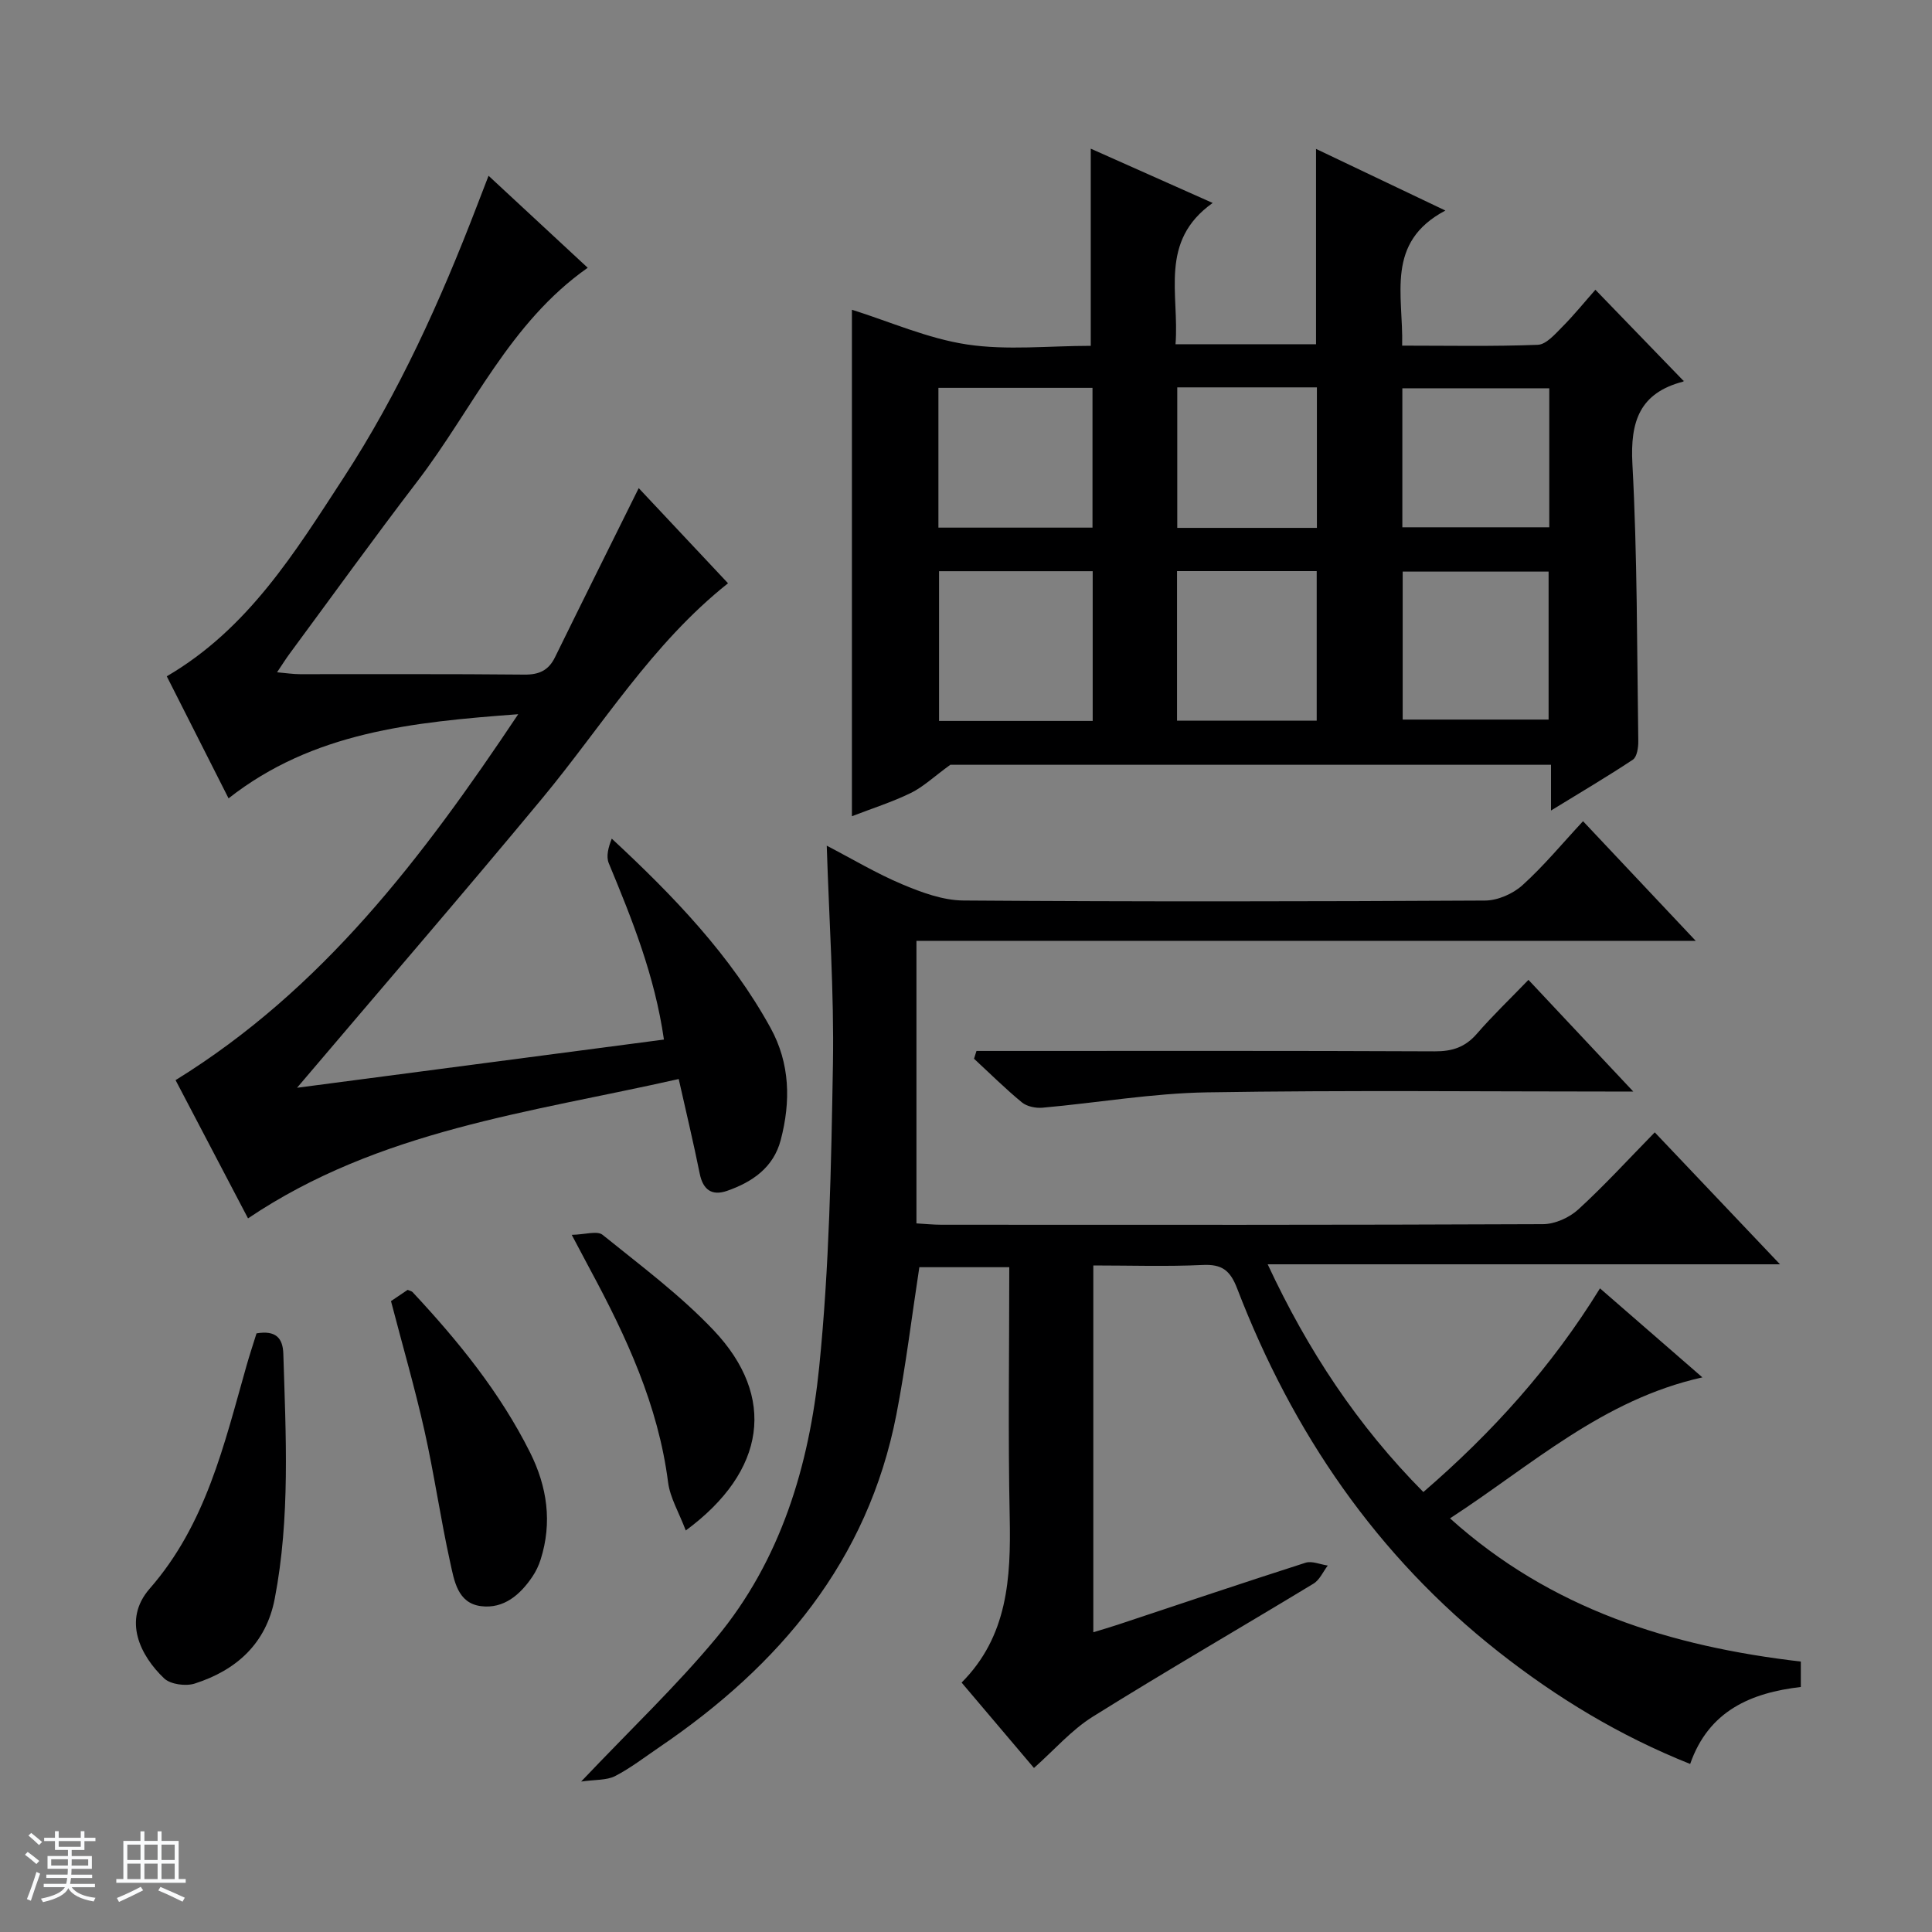 <svg enable-background="new 0 0 400 400" viewBox="0 0 400 400" xmlns="http://www.w3.org/2000/svg"><rect x="0" y="0" width="400" height="400" fill="#808080" stroke="none"/><path d="m5.17 384 .56-.58c.85.61 1.65 1.24 2.4 1.87l-.59.64c-.84-.73-1.63-1.38-2.37-1.93m1.22 9.53-.82-.34c.71-1.76 1.37-3.64 1.98-5.63.24.13.5.25.76.36-.6 1.67-1.24 3.54-1.92 5.61m-.5-13.5.57-.54c.56.44 1.31 1.06 2.26 1.87l-.64.64c-.68-.66-1.41-1.32-2.19-1.97m3.25.46h2.24v-1.36h.77v1.36h4.57v-1.36h.76v1.36h2.28v.69h-2.28v1.84h-2.64v1.26h4.18v2.64h-4.21c0 .45-.02.86-.05 1.21h4.32v.69h-4.38c-.04.34-.1.75-.19 1.22h5.15v.69h-4.82c.87 1.19 2.51 1.92 4.93 2.19-.17.31-.3.57-.37.76-2.77-.49-4.52-1.41-5.26-2.76-.56 1.26-2.3 2.23-5.24 2.9-.12-.24-.26-.48-.43-.72 2.73-.55 4.38-1.34 4.96-2.38h-4.38v-.69h4.65c.1-.38.17-.79.21-1.22h-4.32v-.69h4.4c.03-.34.05-.75.05-1.21h-4.2v-2.64h4.23v-1.26h-2.69v-1.84h-2.24zm1.46 4.46v1.29h3.45c.01-.4.02-.57.01-.53v-.32-.45h-3.46zm1.55-2.59h4.57v-1.19h-4.57zm6.11 2.59h-3.42v.77c-.01.19-.01.37-.02.53h3.44z" fill="#fafbfc"/><path d="m32.63 379.16h.82v1.98h3.54v7.89h1.46v.78h-14.37v-.78h1.46v-7.89h3.54v-1.98h.82v1.98h2.73zm-3.49 11.48.5.73c-1.61.82-3.28 1.63-5 2.41-.13-.27-.28-.55-.44-.82 1.75-.72 3.4-1.49 4.94-2.32m-2.78-5.55h2.73v-3.18h-2.73zm0 3.95h2.73v-3.2h-2.73zm3.54-3.95h2.73v-3.18h-2.73zm0 3.95h2.73v-3.2h-2.73zm7.89 4.68c-1.84-.92-3.51-1.7-5.02-2.32l.45-.73c1.89.8 3.57 1.55 5.04 2.23zm-1.62-11.81h-2.73v3.18h2.73zm-2.73 7.13h2.73v-3.2h-2.73v3.19z" fill="#fafbfc"/><g fill="#000001"><path d="m120.32 368.85c10.26-10.82 19.68-19.76 27.93-29.68 13.42-16.13 19.28-35.76 21.35-56.08 2.11-20.8 2.49-41.81 2.85-62.75.25-14.93-.8-29.87-1.28-45.25 5.35 2.78 10.34 5.78 15.66 8.01 4 1.68 8.4 3.31 12.64 3.34 35.99.26 71.99.21 107.99.01 2.62-.01 5.77-1.39 7.74-3.17 4.42-3.99 8.24-8.63 12.55-13.26 8.04 8.54 15.3 16.25 23.33 24.77-54.34 0-107.68 0-161.34 0v58.5c1.74.1 3.49.28 5.24.28 41.5.02 82.99.06 124.49-.12 2.47-.01 5.44-1.35 7.29-3.04 5.4-4.94 10.35-10.36 15.84-15.97 8.62 9.08 16.93 17.84 25.93 27.32-35.66 0-70.38 0-106.07 0 8.34 17.89 18.58 33.37 32.23 47.15 14.22-12.27 26.52-25.86 36.57-42.17 6.92 6.02 13.62 11.84 21.2 18.43-20.69 4.62-35.27 18.14-52.25 29.19 20.92 18.83 45.69 26.51 72.63 29.65v5.26c-10.29 1.2-19.07 4.9-22.91 15.94-14.63-5.84-27.6-13.71-39.66-23.2-25.27-19.89-42.68-45.46-54.13-75.24-1.45-3.77-3.15-5.06-7.14-4.87-7.44.35-14.91.1-22.64.1v75.94c1.8-.55 3.46-1.03 5.09-1.57 12.94-4.3 25.86-8.66 38.84-12.82 1.34-.43 3.06.36 4.61.58-.97 1.27-1.68 2.98-2.96 3.75-15.21 9.22-30.61 18.12-45.69 27.54-4.43 2.77-7.99 6.91-12.18 10.62-4.77-5.63-9.71-11.45-14.98-17.68 9.55-9.57 10.22-21.63 9.96-34.2-.36-17.14-.09-34.29-.09-51.8-6.5 0-12.72 0-18.62 0-1.58 10.27-2.8 20.48-4.76 30.54-5.91 30.31-24.21 51.95-49.06 68.83-3.03 2.06-5.96 4.33-9.19 6-1.78.89-4.08.7-7.01 1.12z"/><path d="m321.12 167.81c0-3.6 0-6.37 0-9.47-42.26 0-84.19 0-124.37 0-3.46 2.52-5.62 4.59-8.18 5.84-3.85 1.88-7.97 3.18-12.19 4.81 0-35.29 0-70.24 0-104.86 7.85 2.46 15.67 5.96 23.84 7.19 8.3 1.25 16.93.28 25.61.28 0-13.66 0-27 0-40.82 7.85 3.5 15.94 7.1 25.24 11.24-11.19 7.94-6.87 18.87-7.69 29.25h29.09c0-13.28 0-26.49 0-40.44 8.58 4.09 17.15 8.17 26.78 12.76-12.5 6.61-8.67 17.46-8.95 27.97 9.54 0 18.82.19 28.08-.17 1.74-.07 3.56-2.19 5.04-3.68 2.46-2.47 4.66-5.2 6.89-7.72 6.5 6.72 12.33 12.74 18.25 18.87.22-.31.09.1-.13.16-8.93 2.35-10.93 8.19-10.46 17 1.03 19.11.94 38.27 1.22 57.41.02 1.31-.26 3.27-1.12 3.85-5.33 3.54-10.87 6.79-16.95 10.53zm-126.7-49.55v31h31.81c0-10.54 0-20.75 0-31-10.8 0-21.23 0-31.81 0zm95.99 30.72h30.21c0-10.67 0-20.72 0-30.64-10.27 0-20.16 0-30.21 0zm-64.22-39.74c0-9.9 0-19.44 0-28.94-10.83 0-21.26 0-31.9 0v28.94zm17.5 39.96h28.92c0-10.6 0-20.8 0-30.96-9.81 0-19.23 0-28.92 0zm46.65-40.03h30.42c0-9.84 0-19.26 0-28.78-10.25 0-20.25 0-30.42 0zm-17.69.12c0-9.93 0-19.48 0-29.09-9.78 0-19.2 0-28.91 0v29.09z"/><path d="m132.24 101.06c5.95 6.34 12.16 12.96 18.49 19.7-15.79 12.55-26 29.49-38.46 44.52-16.57 19.98-33.53 39.62-50.77 59.93 25.15-3.3 50.39-6.62 75.96-9.98-1.9-13.22-6.59-24.88-11.42-36.51-.59-1.43-.08-3.32.62-5.09 12.83 11.91 24.59 24.13 32.87 39.18 4.06 7.38 4.2 15.27 2.11 23.22-1.49 5.7-5.88 8.7-11.1 10.52-3.12 1.09-4.99-.18-5.67-3.56-1.27-6.3-2.77-12.56-4.35-19.59-30.73 6.95-61.99 10.55-89.17 28.85-5.09-9.71-10.14-19.33-15-28.62 30.4-18.78 51.06-45.99 70.94-75.76-22.02 1.64-42.5 3.7-59.97 17.42-4.41-8.71-8.6-17-12.79-25.27 16.84-9.83 26.54-25.67 36.58-41.07 11.49-17.61 20.1-36.71 27.63-56.31.71-1.84 1.42-3.68 2.41-6.25 7.06 6.55 13.7 12.71 20.53 19.05-16.16 11.34-23.81 29.23-35.22 44.15-9 11.76-17.66 23.78-26.46 35.7-.78 1.05-1.47 2.16-2.64 3.9 1.95.17 3.33.39 4.72.39 15.5.02 30.99-.07 46.49.09 3.06.03 5.01-.88 6.34-3.6 5.68-11.58 11.44-23.13 17.33-35.01z"/><path d="m338.16 226c-30.35 0-59.3-.31-88.23.16-11.38.18-22.73 2.17-34.11 3.18-1.39.12-3.21-.25-4.24-1.1-3.45-2.84-6.63-6-9.92-9.04.17-.54.34-1.07.51-1.61h5.51c29.78 0 59.56-.06 89.35.08 3.63.02 6.31-.85 8.72-3.62 3.26-3.76 6.88-7.22 10.7-11.18 7.16 7.63 14.01 14.93 21.71 23.13z"/><path d="m53.11 276.06c3.94-.66 5.45.9 5.55 4.24.52 16.94 1.45 33.9-1.78 50.7-1.79 9.29-7.93 14.79-16.55 17.56-1.87.6-5.03.18-6.35-1.07-4.88-4.64-8.69-12.06-2.98-18.59 11.66-13.34 15.4-29.83 20.02-46.08.63-2.23 1.36-4.42 2.09-6.76z"/><path d="m80.95 269.38c1.34-.9 2.42-1.63 3.45-2.33.43.19.81.25 1.02.47 9.43 10.1 18.11 20.77 24.33 33.21 3.54 7.09 4.62 14.48 2.18 22.16-.39 1.24-.98 2.47-1.71 3.55-2.53 3.75-5.93 6.68-10.61 6.1-4.92-.61-5.58-5.36-6.41-9.1-2-9.04-3.3-18.24-5.33-27.28-1.99-8.86-4.53-17.6-6.92-26.78z"/><path d="m141.98 316.87c-1.42-3.76-3.25-6.78-3.66-9.97-2.04-15.96-8.65-30.17-16.15-44.08-1.02-1.89-2.01-3.79-3.8-7.16 2.75-.05 5.27-.9 6.39 0 7.88 6.36 16.1 12.48 23.03 19.8 12.94 13.69 10.89 29.11-5.81 41.41z"/></g></svg>